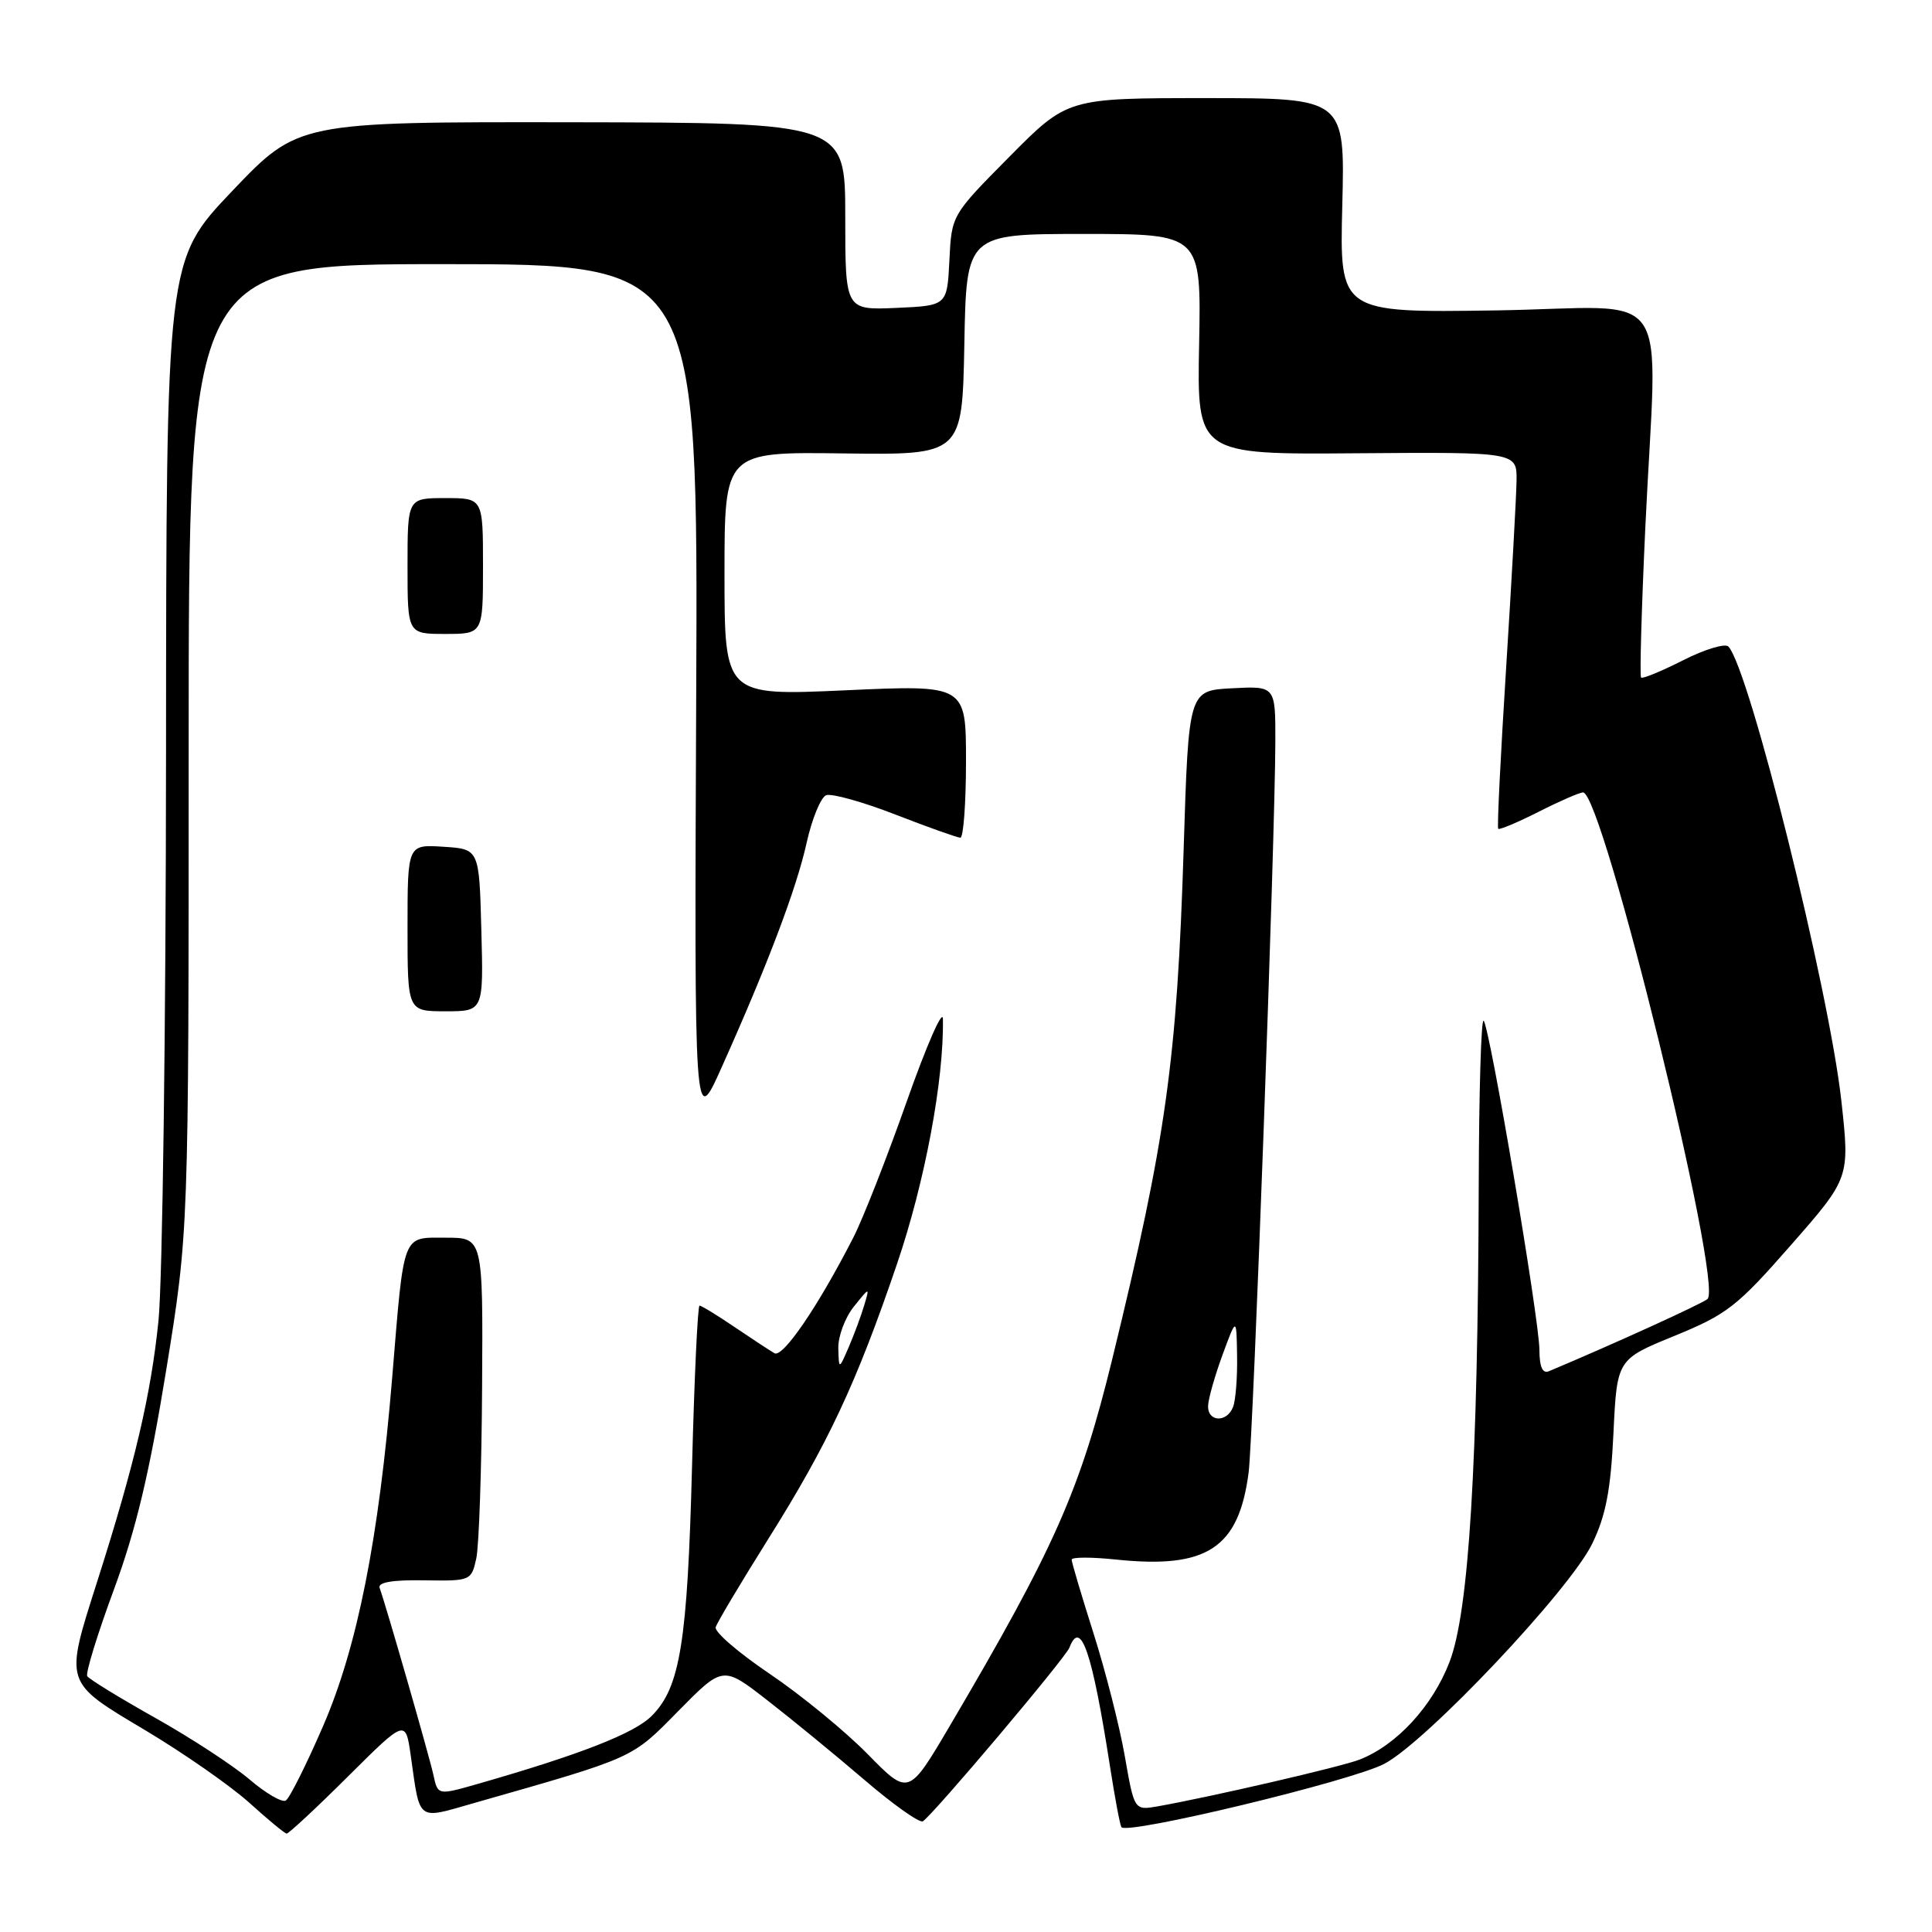<?xml version="1.0" encoding="UTF-8" standalone="no"?>
<!DOCTYPE svg PUBLIC "-//W3C//DTD SVG 1.1//EN" "http://www.w3.org/Graphics/SVG/1.1/DTD/svg11.dtd" >
<svg xmlns="http://www.w3.org/2000/svg" xmlns:xlink="http://www.w3.org/1999/xlink" version="1.1" viewBox="0 0 256 256">
 <g >
 <path fill="currentColor"
d=" M 46.10 235.40 C 53.74 227.80 53.74 227.80 54.43 232.65 C 55.68 241.48 55.17 241.10 62.79 238.92 C 84.25 232.80 83.62 233.08 89.88 226.72 C 95.79 220.72 95.79 220.72 101.64 225.27 C 104.86 227.77 110.65 232.51 114.50 235.81 C 118.34 239.11 121.85 241.59 122.28 241.33 C 123.62 240.50 141.18 219.70 141.71 218.31 C 143.20 214.43 144.72 218.89 147.07 234.00 C 147.71 238.12 148.39 241.77 148.59 242.10 C 149.22 243.19 179.08 236.00 183.42 233.72 C 189.03 230.77 208.01 210.67 210.98 204.54 C 212.78 200.82 213.43 197.45 213.79 189.92 C 214.26 180.12 214.26 180.12 221.88 177.01 C 228.84 174.16 230.18 173.12 237.30 164.99 C 245.11 156.08 245.11 156.08 243.99 145.87 C 242.36 131.14 231.80 88.61 229.02 85.67 C 228.59 85.22 225.89 86.03 223.02 87.49 C 220.15 88.94 217.64 89.98 217.45 89.78 C 217.26 89.59 217.51 80.67 218.01 69.97 C 219.56 36.89 222.22 40.76 198.25 41.13 C 177.50 41.44 177.50 41.44 177.86 27.22 C 178.22 13.00 178.22 13.00 159.84 13.00 C 141.45 13.00 141.45 13.00 133.77 20.75 C 126.09 28.50 126.09 28.50 125.80 34.50 C 125.50 40.50 125.50 40.50 118.75 40.80 C 112.00 41.09 112.00 41.09 112.00 28.68 C 112.00 16.26 112.00 16.26 75.75 16.20 C 39.50 16.15 39.50 16.15 30.76 25.32 C 22.03 34.50 22.03 34.50 22.00 100.00 C 21.98 136.03 21.53 169.78 21.00 175.00 C 20.00 184.82 17.86 193.95 12.88 209.56 C 8.54 223.19 8.42 222.81 19.27 229.28 C 24.36 232.32 30.55 236.64 33.02 238.86 C 35.48 241.09 37.72 242.94 37.98 242.96 C 38.24 242.98 41.90 239.58 46.10 235.40 Z  M 149.04 232.69 C 148.35 228.74 146.48 221.40 144.89 216.40 C 143.30 211.39 142.00 207.01 142.00 206.66 C 142.00 206.31 144.65 206.31 147.89 206.65 C 159.95 207.91 164.15 205.14 165.45 195.11 C 166.07 190.28 168.97 110.85 168.99 98.20 C 169.00 90.90 169.00 90.90 163.25 91.20 C 157.50 91.50 157.50 91.50 156.84 112.50 C 155.96 140.52 154.51 150.87 147.40 180.00 C 143.14 197.44 139.76 205.08 125.83 228.73 C 120.39 237.96 120.39 237.96 114.95 232.41 C 111.95 229.36 106.12 224.58 102.00 221.80 C 97.88 219.02 94.65 216.24 94.83 215.62 C 95.01 215.00 98.13 209.78 101.75 204.00 C 109.71 191.33 113.46 183.34 118.85 167.50 C 122.55 156.65 125.09 143.08 124.94 135.00 C 124.91 133.62 122.75 138.57 120.13 146.00 C 117.51 153.43 114.33 161.53 113.06 164.00 C 108.38 173.14 103.73 179.95 102.62 179.31 C 102.00 178.95 99.62 177.39 97.32 175.83 C 95.02 174.27 92.94 173.00 92.69 173.00 C 92.45 173.00 92.00 182.56 91.70 194.25 C 91.09 217.60 90.13 223.60 86.35 227.37 C 84.04 229.69 76.84 232.50 63.26 236.39 C 58.01 237.89 58.01 237.89 57.43 235.19 C 56.87 232.64 51.15 212.74 50.30 210.40 C 50.04 209.67 52.00 209.33 56.18 209.40 C 62.36 209.50 62.46 209.46 63.11 206.50 C 63.47 204.85 63.82 194.61 63.88 183.75 C 64.00 164.00 64.00 164.00 59.08 164.00 C 53.23 164.00 53.57 163.11 51.97 182.50 C 50.20 203.91 47.35 218.27 42.79 228.76 C 40.58 233.86 38.37 238.27 37.87 238.58 C 37.38 238.88 35.22 237.63 33.07 235.79 C 30.92 233.96 25.31 230.29 20.59 227.64 C 15.87 224.99 11.81 222.50 11.56 222.10 C 11.32 221.71 12.90 216.56 15.08 210.66 C 18.02 202.70 19.80 195.21 22.02 181.56 C 25.00 163.19 25.00 163.19 25.00 99.09 C 25.00 35.00 25.00 35.00 58.75 35.00 C 92.50 35.00 92.50 35.00 92.25 92.25 C 92.00 149.50 92.00 149.50 95.59 141.50 C 101.71 127.85 105.54 117.74 106.88 111.69 C 107.59 108.49 108.76 105.65 109.47 105.37 C 110.19 105.10 114.31 106.25 118.64 107.93 C 122.96 109.61 126.84 110.99 127.25 111.00 C 127.66 111.00 128.00 106.44 128.00 100.87 C 128.00 90.74 128.00 90.74 112.00 91.47 C 96.00 92.19 96.00 92.19 96.00 76.03 C 96.00 59.87 96.00 59.87 111.75 60.08 C 127.50 60.29 127.50 60.29 127.78 45.64 C 128.05 31.00 128.05 31.00 143.61 31.00 C 159.17 31.00 159.17 31.00 158.89 45.61 C 158.61 60.23 158.61 60.23 179.81 60.06 C 201.00 59.90 201.00 59.90 200.95 63.70 C 200.92 65.79 200.30 76.95 199.57 88.50 C 198.84 100.05 198.36 109.64 198.52 109.82 C 198.67 109.99 201.08 108.98 203.87 107.57 C 206.65 106.16 209.31 105.00 209.76 105.00 C 212.35 105.00 228.35 170.09 226.26 172.12 C 225.66 172.69 214.01 178.01 205.25 181.69 C 204.40 182.05 203.99 181.15 203.98 178.86 C 203.95 174.72 197.40 136.06 196.59 135.25 C 196.26 134.93 195.97 144.75 195.94 157.08 C 195.83 194.05 194.64 213.51 192.08 220.19 C 189.83 226.07 185.06 231.25 180.14 233.16 C 177.67 234.12 160.35 238.12 153.40 239.35 C 150.30 239.89 150.30 239.89 149.04 232.69 Z  M 63.78 123.25 C 63.50 112.50 63.50 112.50 58.75 112.20 C 54.00 111.89 54.00 111.89 54.00 122.95 C 54.00 134.00 54.00 134.00 59.03 134.00 C 64.07 134.00 64.07 134.00 63.78 123.25 Z  M 64.00 75.00 C 64.00 66.00 64.00 66.00 59.00 66.00 C 54.00 66.00 54.00 66.00 54.00 75.00 C 54.00 84.00 54.00 84.00 59.00 84.00 C 64.00 84.00 64.00 84.00 64.00 75.00 Z  M 160.08 186.25 C 160.12 185.29 160.99 182.25 162.00 179.50 C 163.84 174.50 163.84 174.50 163.92 179.67 C 163.97 182.51 163.73 185.55 163.39 186.42 C 162.57 188.56 159.98 188.43 160.08 186.25 Z  M 111.08 178.66 C 111.04 177.09 111.96 174.62 113.12 173.16 C 115.25 170.50 115.25 170.50 114.50 173.00 C 114.09 174.38 113.17 176.85 112.46 178.50 C 111.16 181.50 111.16 181.50 111.08 178.66 Z "/>
</g>
</svg>